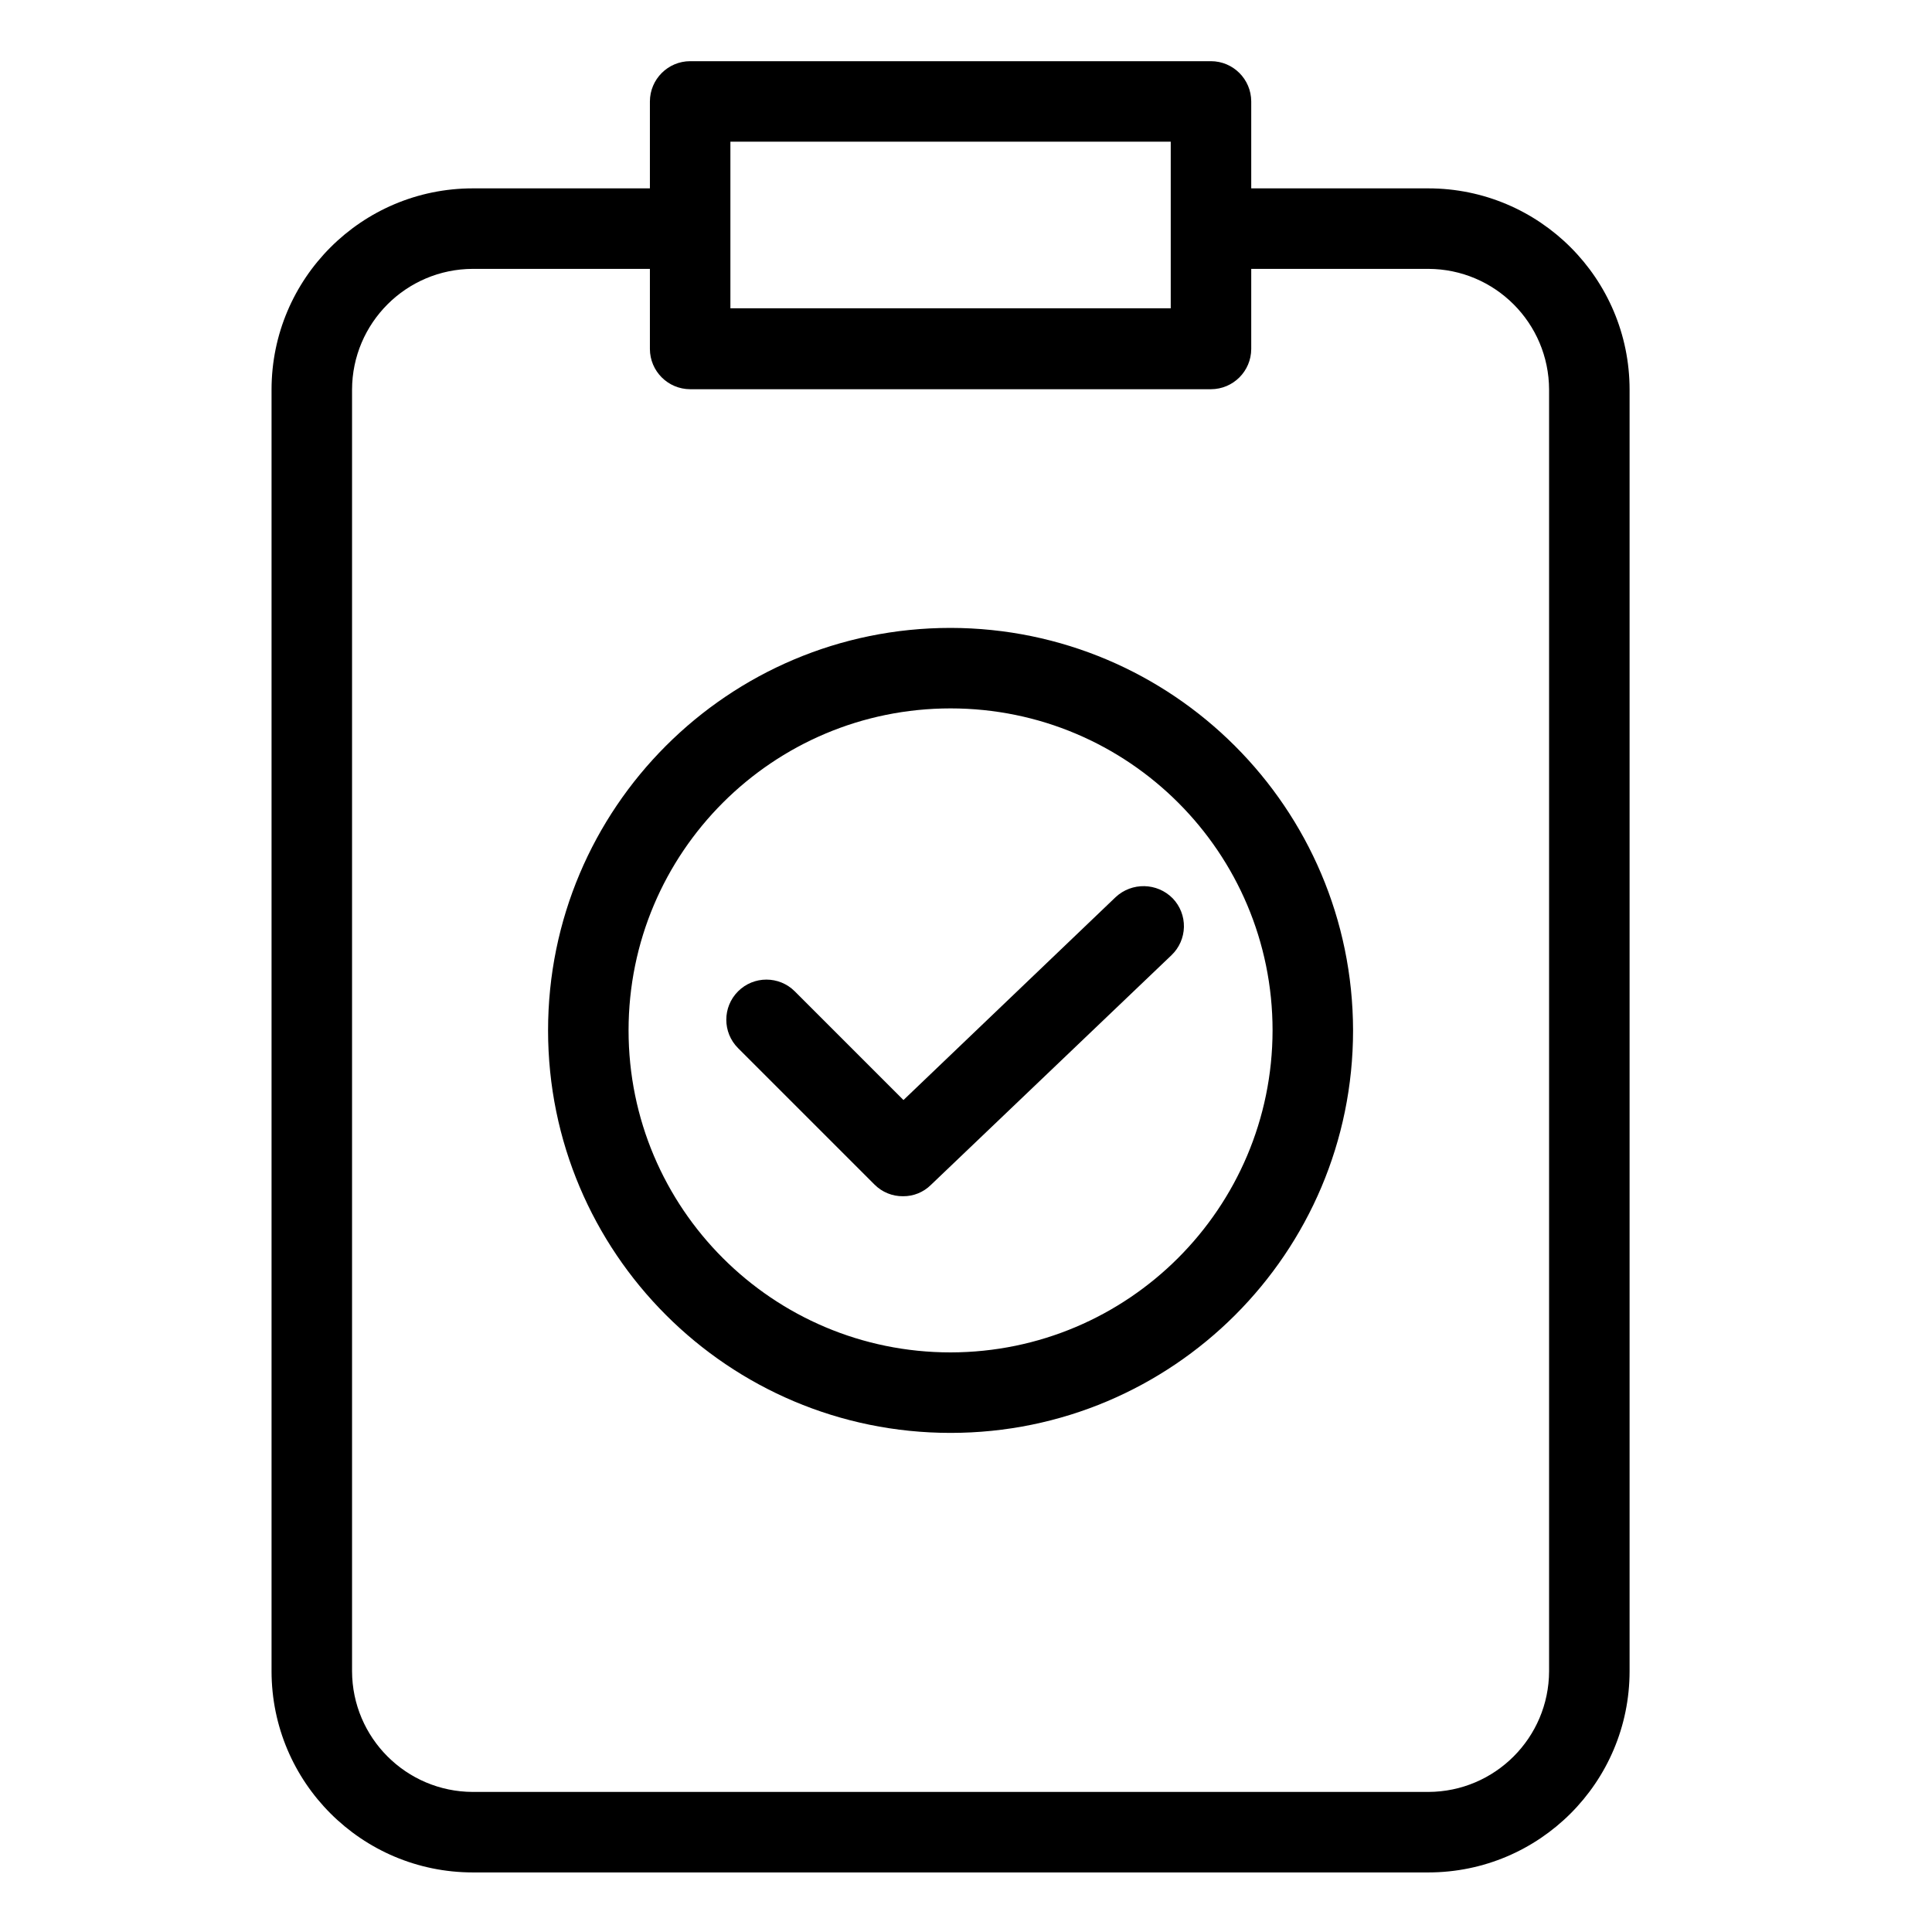<svg height="600pt" viewBox="-89 -19 600 600" width="600pt" xmlns="http://www.w3.org/2000/svg"><path d="m354.582 39.5h-55v-27c-.02-6.895-5.602-12.48-12.5-12.5h-161.75c-6.895.02-12.48 5.605-12.5 12.5v27h-55c-34.512.012-62.484 27.984-62.5 62.5v398c.016 34.512 27.988 62.484 62.5 62.5h296.75c34.516-.016 62.488-27.988 62.5-62.5v-398c-.012-34.516-27.984-62.488-62.5-62.5zm-216.75-14.5h136.75v51.75h-136.75zm254.25 475c-.059 20.684-16.812 37.441-37.5 37.5h-296.75c-20.684-.059-37.441-16.816-37.5-37.5v-398c.059-20.688 16.816-37.438 37.5-37.5h55v24.875c.02 6.895 5.605 12.48 12.5 12.5h161.75c6.898-.02 12.48-5.605 12.5-12.5v-24.875h55c20.688.062 37.441 16.812 37.5 37.5zm0 0"/><path d="m206.207 176c-69.031 0-125 55.961-125 125 0 69.035 55.969 125 125 125 69.039 0 125-55.965 125-125-.113-68.988-56.012-124.887-125-125zm0 225c-55.23 0-100-44.77-100-100 0-55.227 44.77-100 100-100s100 44.773 100 100c-.074 55.195-44.801 99.93-100 100zm0 0"/><path d="m257.457 259.625-65.875 63-33.75-33.75c-4.867-4.867-12.758-4.867-17.625 0-4.863 4.867-4.863 12.758 0 17.625l42.379 42.375c2.344 2.359 5.547 3.668 8.871 3.625 3.227.031 6.332-1.23 8.629-3.5l74.75-71.375c2.387-2.281 3.77-5.43 3.844-8.734.066-3.305-1.18-6.508-3.473-8.891-4.836-4.918-12.711-5.082-17.75-.375zm0 0"/></svg>